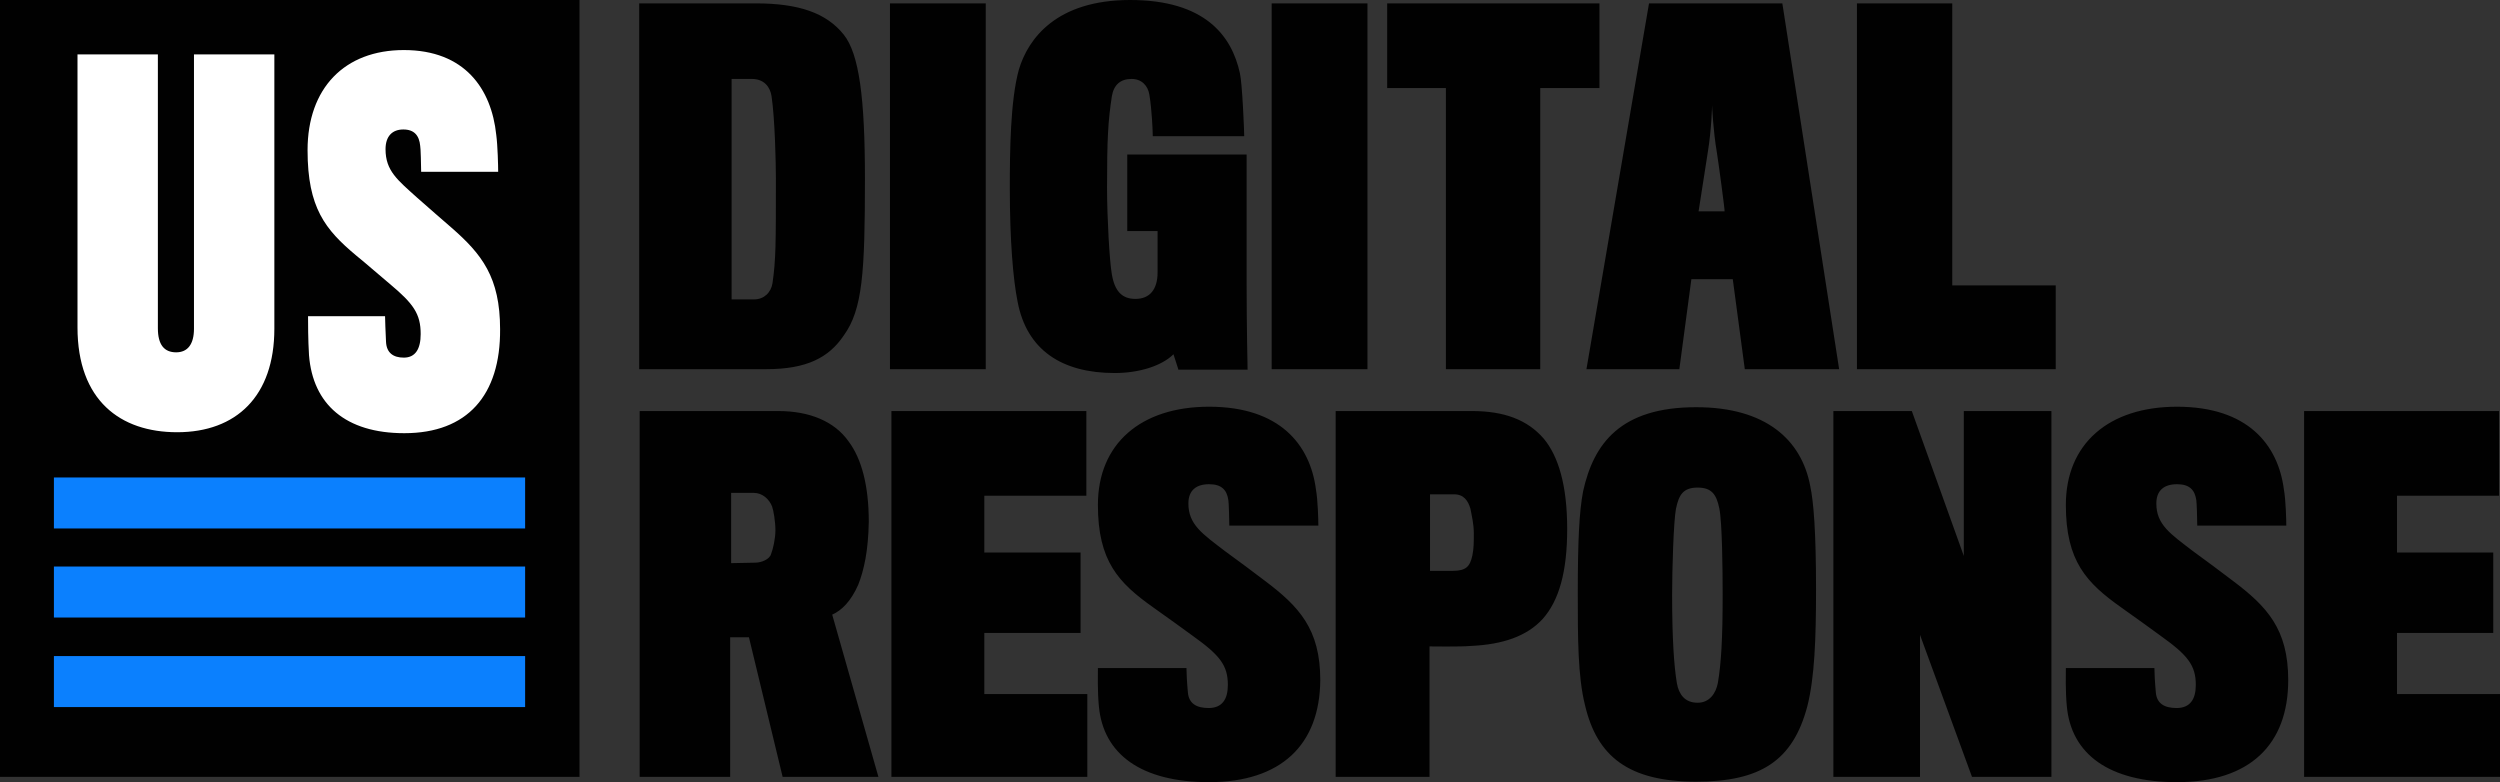 <?xml version="1.0" encoding="UTF-8" standalone="no"?>
<svg
   xml:space="preserve"
   viewBox="0 0 519.4 162.5"
   version="1.1"
   id="svg1295"
   sodipodi:docname="usdr_logo_standard_wide.svg"
   width="519.4"
   height="162.5"
   inkscape:version="1.1.1 (3bf5ae0d25, 2021-09-20)"
   xmlns:inkscape="http://www.inkscape.org/namespaces/inkscape"
   xmlns:sodipodi="http://sodipodi.sourceforge.net/DTD/sodipodi-0.dtd"
   xmlns="http://www.w3.org/2000/svg"
   xmlns:svg="http://www.w3.org/2000/svg"><rect x="0" y="0" width="519.4" height="162.5" fill="#333333" stroke="none"/><defs
   id="defs1299" /><sodipodi:namedview
   id="namedview1297"
   pagecolor="#ffffff"
   bordercolor="#666666"
   borderopacity="1.0"
   inkscape:pageshadow="2"
   inkscape:pageopacity="0.0"
   inkscape:pagecheckerboard="0"
   showgrid="false"
   fit-margin-top="0"
   fit-margin-left="0"
   fit-margin-right="0"
   fit-margin-bottom="0"
   inkscape:zoom="2.4691833"
   inkscape:cx="129.59751"
   inkscape:cy="85.858348"
   inkscape:window-width="1920"
   inkscape:window-height="1011"
   inkscape:window-x="0"
   inkscape:window-y="32"
   inkscape:window-maximized="1"
   inkscape:current-layer="svg1295" />
  <path
   fill="#010101"
   d="M 159.2,76.7 H 132.8 V 0.7 H 157 c 9,0 14.7,2 18.3,6.5 3.2,4 4.4,13.2 4.4,29.9 0,19.6 -0.5,27.2 -4.4,32.6 -3.1,4.6 -7.7,7 -16.1,7 z m 2,-39.7 c 0,-3 -0.2,-12.3 -0.9,-17 -0.3,-2 -1.6,-3.6 -4.1,-3.6 H 152 v 45.8 h 4.7 c 2,0 3.5,-1.4 3.8,-3.4 0.7,-4.9 0.7,-8.2 0.7,-21.8 z m 23.7,39.7 v -76 h 19.9 v 76 z m 59.9,0 -1,-3.1 c -2.4,2.4 -7.1,3.9 -12.2,3.9 -10.9,0 -18.3,-4.7 -20.2,-14.9 -0.9,-4.5 -1.6,-12.5 -1.6,-23.5 0,-7.6 0.1,-18.3 1.9,-24.7 1.9,-6.3 7.7,-14.4 23.1,-14.4 15.5,0 21.1,7.4 22.8,15.2 0.5,2.1 0.9,12.1 0.9,13.1 h -19 c 0,-1.1 -0.2,-5.6 -0.7,-8.6 -0.3,-1.9 -1.6,-3.3 -3.7,-3.3 -2.3,0 -3.7,1.2 -4.1,3.6 -0.8,5.2 -1,9 -1,19 0,6 0.5,15.2 1,18 0.6,3.5 2.1,5.1 4.9,5.1 3,0 4.6,-2 4.6,-5.5 V 48 h -6.3 V 32.1 H 259 V 59 c 0,8.8 0.2,17.8 0.2,17.8 h -14.4 z m 19.4,0 v -76 h 19.9 v 76 z M 320,18.3 V 76.7 H 300.4 V 18.3 H 288.2 V 0.7 h 44.1 v 17.6 z m 28.9,58.4 h -19.3 l 13,-76 h 27.7 l 11.8,76 H 362.5 L 360,58 h -8.6 z m 7.8,-45 c -0.8,-4.7 -1,-9.8 -1,-9.8 0,0 -0.1,5 -0.9,9.8 l -1.9,12.2 h 5.4 c 0.1,0 -1.3,-10.4 -1.6,-12.2 z m 29.1,45 v -76 h 19.8 v 58.6 h 21.5 v 17.4 z m -207.5,44.8 c -1.5,3.4 -3.4,5.3 -5.4,6.2 l 9.6,33.7 h -19.9 l -7,-29 h -3.9 v 29 h -18.8 v -76 h 28.8 c 6.6,0 11.7,2.2 14.6,6.3 2.7,3.6 4.2,9.2 4.2,16.7 -0.1,6 -1,10.1 -2.2,13.1 z m -17.9,-16.3 c -0.6,-1.5 -2,-2.8 -3.8,-2.8 h -4.7 V 117 l 5,-0.1 c 1.3,0 3,-0.7 3.3,-1.8 0.4,-1 0.9,-3.2 0.9,-4.9 0,-1.9 -0.4,-4.2 -0.7,-5 z m 24.8,56.2 v -76 h 40.5 V 103 h -21.2 v 11.8 h 20 v 16.7 h -20 v 12.7 h 21.4 v 17.2 z m 66,1.1 c -14.1,0 -22,-5.8 -22.9,-15.8 -0.3,-3.1 -0.2,-6.8 -0.2,-7.9 h 18.4 c 0,0.9 0.1,3 0.3,5.1 0.2,2.2 1.7,3.2 4.3,3.2 2.8,0 4,-1.8 4,-4.8 0,-4.1 -1.7,-6.2 -7.3,-10.2 -1.1,-0.8 -5.9,-4.3 -8.2,-5.9 -7.2,-5.1 -11.5,-9.6 -11.5,-21.3 0,-12.7 8.9,-20.4 23.1,-20.4 14.7,0 21,7.9 22.2,17.2 0.4,2.2 0.5,6.4 0.5,7.5 h -18.5 c 0,-0.9 -0.1,-5 -0.2,-5.3 -0.3,-2.1 -1.4,-3.3 -4,-3.3 -2.7,0 -4.3,1.3 -4.3,4 0,4.4 2.9,6.3 7.6,9.9 1.7,1.2 6.9,5.1 8.2,6.1 7.2,5.4 11.6,10.1 11.6,20.7 -0.1,13.4 -8.1,21.2 -23.1,21.2 z m 69.3,-33.9 c -3.3,3.6 -8.3,5.3 -14.9,5.6 -2.1,0.2 -8.6,0.1 -8.6,0.1 v 27.1 h -19.5 v -76 h 28.3 c 6.7,0 11.5,1.8 14.9,5.7 3.1,3.7 4.9,9.8 4.9,18.8 0,8.9 -1.7,14.9 -5.1,18.7 z m -15,-22.9 c -0.5,-1.7 -1.4,-3 -3.4,-3 h -5 v 15.9 h 4.7 c 2.8,0 3.6,-0.9 4.1,-3.2 0.3,-1.5 0.3,-2.7 0.3,-4.6 0,-1.9 -0.4,-3.5 -0.7,-5.1 z m 70.6,-4.7 c 0.7,3.3 1.2,9.5 1.2,21.5 0,10.3 -0.3,18.2 -1.8,24.2 -3,11.4 -9.8,15.7 -23.1,15.7 -14,0 -20.6,-5.2 -23.1,-15.9 -1.5,-6 -1.5,-13.9 -1.5,-23.3 0,-10.8 0.3,-16.9 1.1,-21.1 2.2,-10 7.8,-17.5 23.5,-17.5 14.5,0 21.9,6.8 23.7,16.4 z m -19.2,40.9 c 0.7,-4.1 1,-9.3 1,-18.4 0,-5 -0.1,-15.1 -0.7,-17.9 -0.6,-2.9 -1.6,-4.3 -4.5,-4.3 -3,0 -3.9,1.5 -4.5,4.4 -0.5,2.6 -0.8,12.7 -0.8,17.8 0,9.2 0.4,15 1,18.5 0.4,2.2 1.6,4 4.3,4 2.5,0 3.8,-2 4.2,-4.1 z m 52.8,19.5 -10.8,-29.5 v 29.5 h -18 v -76 h 16.3 L 408,115.5 V 85.4 h 18.2 v 76 z m 42.6,1.1 c -14.1,0 -22,-5.8 -22.9,-15.8 -0.3,-3.1 -0.2,-6.8 -0.2,-7.9 h 18.4 c 0,0.9 0.1,3 0.3,5.1 0.2,2.2 1.7,3.2 4.3,3.2 2.8,0 4,-1.8 4,-4.8 0,-4.1 -1.7,-6.2 -7.3,-10.2 -1.1,-0.8 -5.9,-4.3 -8.2,-5.9 -7.2,-5.1 -11.5,-9.6 -11.5,-21.3 0,-12.7 8.9,-20.4 23.1,-20.4 14.7,0 21,7.9 22.2,17.2 0.4,2.2 0.5,6.4 0.5,7.5 h -18.5 c 0,-0.9 -0.1,-5 -0.2,-5.3 -0.3,-2.1 -1.4,-3.3 -4,-3.3 -2.7,0 -4.3,1.3 -4.3,4 0,4.4 2.9,6.3 7.6,9.9 1.7,1.2 6.9,5.1 8.2,6.1 7.2,5.4 11.6,10.1 11.6,20.7 0,13.4 -8,21.2 -23.1,21.2 z m 26.4,-1.1 v -76 h 40.5 V 103 H 498 v 11.8 h 20 v 16.7 h -20 v 12.7 h 21.4 v 17.2 z M 0,0 H 120.4 V 161.4 H 0 Z"
   id="path1289" />
  <path
   fill="#ffffff"
   d="M 36.8,89.8 C 25,89.8 16.1,83.2 16.1,68 V 11.3 h 16.7 v 56.9 c 0,3.4 1.3,5 3.8,5 2.4,0 3.7,-1.7 3.7,-4.9 v -57 H 57 v 57 c 0,14 -7.9,21.5 -20.2,21.5 z M 84,90 C 71.8,90 65,84 64.2,73.8 64,70.6 64,66.9 64,65.7 h 16 c 0,0.9 0.1,3 0.2,5.3 0.1,2.3 1.5,3.3 3.7,3.3 2.4,0 3.5,-1.8 3.5,-4.9 0,-4.2 -1.5,-6.3 -6.4,-10.4 -1,-0.8 -5.1,-4.4 -7.1,-6 -6.3,-5.3 -10,-9.8 -10,-21.8 0,-12.9 7.7,-20.8 20,-20.8 12.7,0 18.2,8.1 19.2,17.6 0.3,2.2 0.4,6.5 0.4,7.7 h -16 c 0,-0.9 -0.1,-5.2 -0.2,-5.4 -0.2,-2.1 -1.2,-3.4 -3.5,-3.4 -2.3,0 -3.7,1.4 -3.7,4.1 0,4.5 2.5,6.4 6.6,10.1 1.5,1.3 5.9,5.2 7.1,6.2 6.3,5.5 10.1,10.3 10.1,21.1 C 104,82.1 97.1,90 84,90 Z"
   id="path1291" />
  <path
   fill="#0b80fe"
   d="m 11.2,99.2 h 97.9 v 10.6 H 11.2 Z m 0,18.5 h 97.9 v 10.6 H 11.2 Z m 0,18.6 h 97.9 v 10.6 H 11.2 Z"
   id="path1293" />
</svg>
